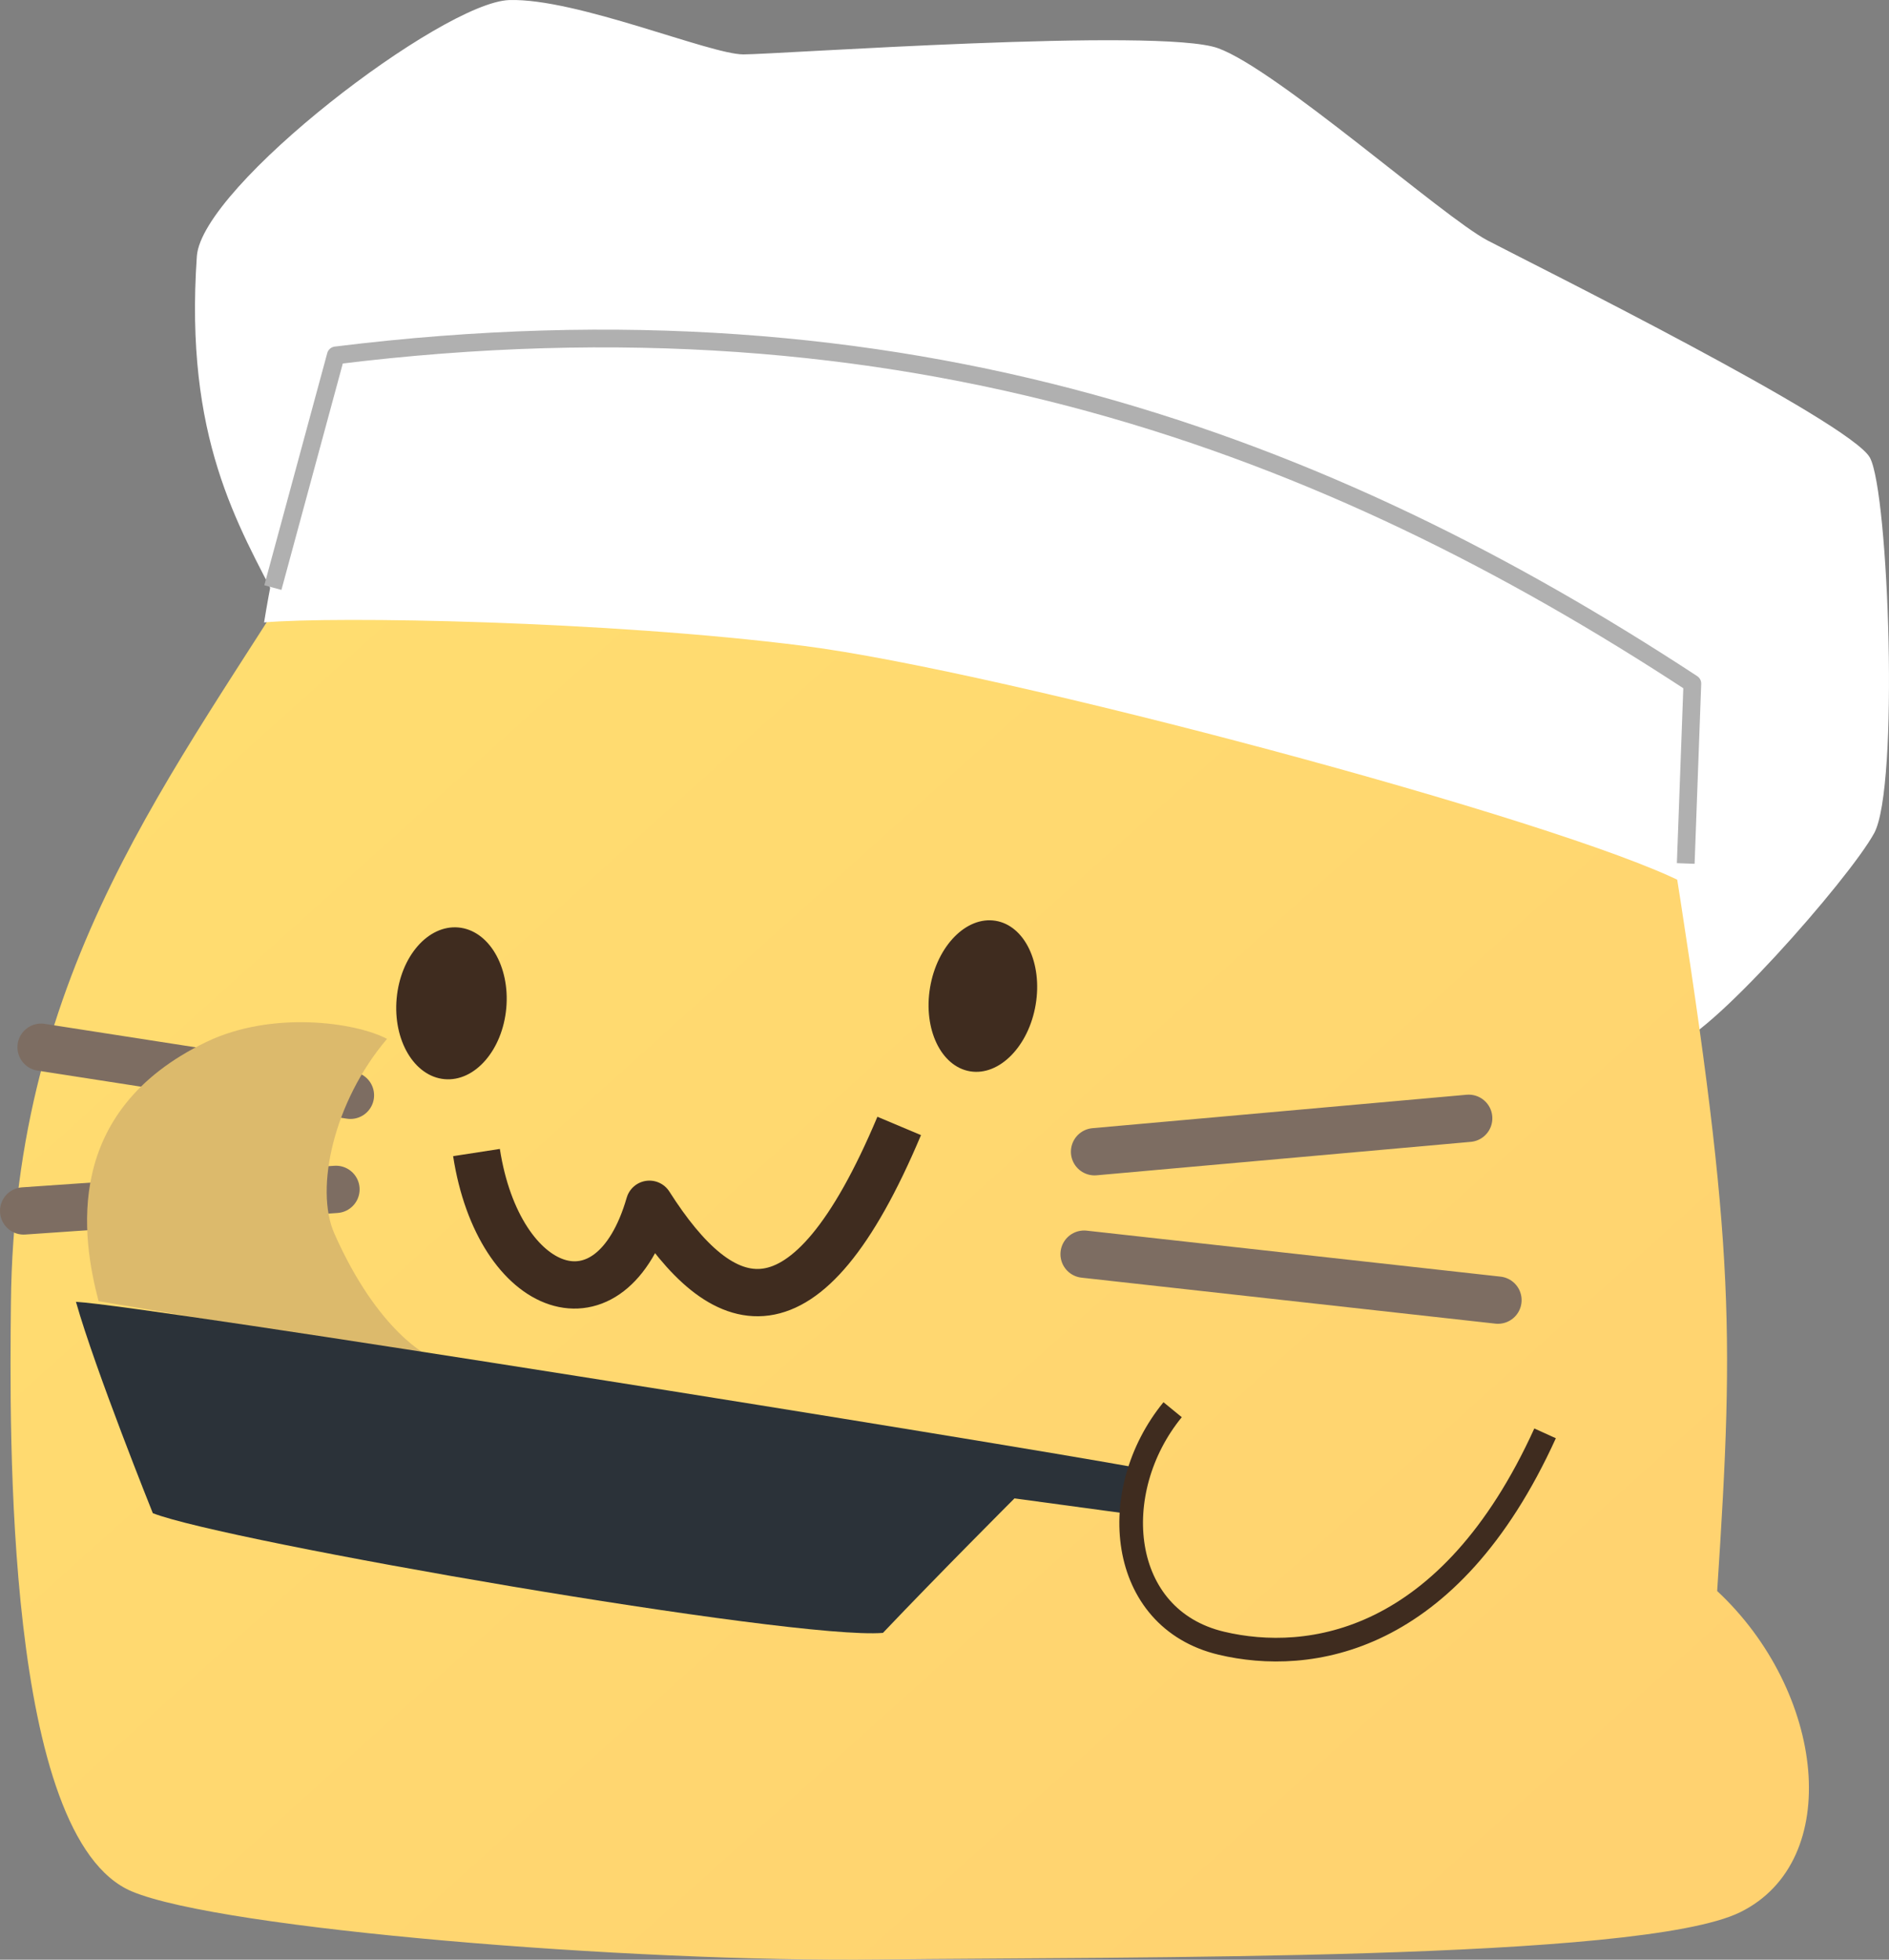 <?xml version="1.0" encoding="UTF-8" standalone="no"?>
<!-- Created with Inkscape (http://www.inkscape.org/) -->

<svg
   width="159.761"
   height="165.742"
   viewBox="0 0 159.761 165.742"
   version="1.1"
   id="svg1"
   xml:space="preserve"
   inkscape:version="1.4 (86a8ad7, 2024-10-11)"
   sodipodi:docname="cook.svg"
   xmlns:inkscape="http://www.inkscape.org/namespaces/inkscape"
   xmlns:sodipodi="http://sodipodi.sourceforge.net/DTD/sodipodi-0.dtd"
   xmlns:xlink="http://www.w3.org/1999/xlink"
   xmlns="http://www.w3.org/2000/svg"
   xmlns:svg="http://www.w3.org/2000/svg"><rect x="0" y="0" width="159.761" height="165.742" fill="#808080" stroke="none"/><sodipodi:namedview
     id="namedview1"
     pagecolor="#ffffff"
     bordercolor="#000000"
     borderopacity="0.25"
     inkscape:showpageshadow="2"
     inkscape:pageopacity="0.0"
     inkscape:pagecheckerboard="0"
     inkscape:deskcolor="#d1d1d1"
     inkscape:document-units="px"
     inkscape:zoom="2"
     inkscape:cx="28.75"
     inkscape:cy="99.25"
     inkscape:window-width="1920"
     inkscape:window-height="1009"
     inkscape:window-x="-8"
     inkscape:window-y="-8"
     inkscape:window-maximized="1"
     inkscape:current-layer="svg1" /><defs
     id="defs1"><linearGradient
       id="linearGradient12"
       inkscape:collect="always"><stop
         style="stop-color:#ffdd70;stop-opacity:1;"
         offset="0"
         id="stop12" /><stop
         style="stop-color:#ffd270;stop-opacity:1;"
         offset="1"
         id="stop13" /></linearGradient><linearGradient
       inkscape:collect="always"
       xlink:href="#linearGradient12"
       id="linearGradient13"
       x1="35.13"
       y1="57.179"
       x2="136.904"
       y2="170.211"
       gradientUnits="userSpaceOnUse" /></defs><g
     inkscape:groupmode="layer"
     id="vertices"
     inkscape:label="vertices"
     style="display:none"
     transform="translate(-9.076,-7.773)"><path
       style="opacity:1;fill:#dcba6c;fill-opacity:1;stroke:#3f2c1f;stroke-width:2;stroke-linecap:round;stroke-linejoin:round;stroke-dasharray:none;stroke-opacity:1"
       d="m 24,30 -17,80.5 7.5,59 H 160 L 170,44.5 104.5,8 49.5,6 Z"
       id="path13" /></g><g
     inkscape:groupmode="layer"
     id="layer5"
     inkscape:label="image"
     transform="translate(-9.076,-7.773)"><path
       style="opacity:1;fill:#ffffff;fill-opacity:1;stroke:none;stroke-linejoin:round"
       d="M 32.718,59.008 C 29.182,52.114 24.663,44.828 25.724,29.448 26.132,23.533 46.492,7.955 52.149,7.778 c 5.657,-0.177 16.971,4.596 19.799,4.596 2.828,0 35.179,-2.298 40.128,-0.53 4.95,1.768 19.092,14.319 22.804,16.263 3.712,1.945 30.759,15.38 32.35,18.385 1.591,3.005 2.475,27.854 0.354,31.744 -2.121,3.889 -14.319,17.754 -17.147,17.931 C 147.609,96.343 32.718,59.008 32.718,59.008 Z"
       id="path3"
       sodipodi:nodetypes="cssssssssc" /><path
       style="display:inline;opacity:1;fill:url(#linearGradient13);fill-opacity:1;stroke:none;stroke-linejoin:round"
       d="M 35.75,53.875 C 23.75,73.375 10.273,89.5 10,118 c -0.104,10.822 -0.559,45.231 10.25,49.75 7.573,3.166 42,6 63.25,5.75 21.25,-0.25 64.306,0.154 72.75,-4 8.823,-4.341 7.155,-18.694 -1.945,-27.164 C 155.802,119.561 155.75,112.375 150.25,77.875 127.078,65.566 74.475,53.742 35.75,53.875 Z"
       id="path1"
       sodipodi:nodetypes="cssssccc" /><path
       style="opacity:1;fill:#ffffff;fill-opacity:1;stroke:none;stroke-linejoin:round"
       d="m 31.411,60.415 c 1.945,-12.021 4.121,-13.746 5.889,-22.231 11.314,-2.121 38.537,-3.359 64.877,3.889 24.697,6.796 46.669,20.153 49.497,23.511 -0.884,6.364 -0.246,16.837 -0.246,16.837 C 140.998,77.118 93.692,64.523 77.075,62.402 60.458,60.281 37.421,59.884 31.411,60.415 Z"
       id="path2"
       sodipodi:nodetypes="ccsccsc" /><ellipse
       style="opacity:1;fill:#3f2c1f;fill-opacity:1;stroke:none;stroke-width:1.262;stroke-linejoin:round"
       id="path4"
       cx="55.487"
       cy="87.987"
       rx="4.654"
       ry="6.44"
       transform="matrix(0.996,0.09,-0.091,0.996,0,0)" /><ellipse
       style="opacity:1;fill:#3f2c1f;fill-opacity:1;stroke:none;stroke-width:1.052;stroke-linejoin:round"
       id="path5"
       cx="106.195"
       cy="75.982"
       rx="4.524"
       ry="6.457"
       transform="matrix(0.987,0.161,-0.166,0.986,0,0)" /><path
       style="opacity:1;fill:none;stroke:#3f2c1f;stroke-width:4;stroke-linejoin:round;stroke-dasharray:none;stroke-opacity:1"
       d="M 49.375,105.25 C 51.25,117.375 60.75,120.875 64,109.625 70.125,119.25 77.125,122 85.125,103"
       id="path6"
       sodipodi:nodetypes="ccc" /><path
       style="opacity:1;fill:none;stroke:#7d6d62;stroke-width:4;stroke-linecap:round;stroke-linejoin:round;stroke-dasharray:none;stroke-opacity:1"
       d="M 38.714,100.409 12.551,96.343"
       id="path11" /><path
       style="fill:none;stroke:#7d6d62;stroke-width:4;stroke-linecap:round;stroke-linejoin:round;stroke-dasharray:none;stroke-opacity:1"
       d="m 37.49,108.365 -26.414,1.824"
       id="path11-4" /><path
       style="opacity:1;fill:#dcba6c;fill-opacity:1;stroke:none;stroke-linejoin:round"
       d="m 17.413,117.822 c -1.414,-5.392 -3.072,-16.052 9.104,-21.92 5.551,-2.676 12.63,-1.673 15.291,-0.265 -4.508,5.303 -6.135,12.658 -4.456,16.459 3.739,8.461 8.08,10.411 8.08,10.411 z"
       id="path12"
       sodipodi:nodetypes="cscscc" /><path
       style="opacity:1;fill:none;stroke:#7d6d62;stroke-width:4;stroke-linecap:round;stroke-linejoin:round;stroke-dasharray:none;stroke-opacity:1"
       d="m 101.647,105.182 31.643,-2.828"
       id="path9" /><path
       style="opacity:1;fill:#2b3239;fill-opacity:1;stroke:none;stroke-linejoin:round"
       d="m 105.75,132 c -13,-2.375 -84,-13.75 -90.25,-14.125 1.625,5.75 6.5,17.875 6.5,17.875 6,2.375 54.25,10.75 61.75,10.125 4.75,-5 11.125,-11.375 11.125,-11.375 L 105,135.875 Z"
       id="path8" /><path
       style="opacity:1;fill:none;stroke:#3f2c1f;stroke-width:2;stroke-linejoin:round;stroke-dasharray:none;stroke-opacity:1"
       d="m 108.25,127 c -5.625,6.875 -4.647,17.669 4.125,19.75 7.375,1.75 19.25,0.125 27.375,-17.75"
       id="path7"
       sodipodi:nodetypes="csc" /><path
       style="opacity:1;fill:none;stroke:#7d6d62;stroke-width:4;stroke-linecap:round;stroke-linejoin:round;stroke-dasharray:none;stroke-opacity:1"
       d="m 100.763,113.844 35.002,3.889"
       id="path10" /><path
       style="opacity:1;fill:none;fill-opacity:1;stroke:#b0b0b0;stroke-width:1.5;stroke-linecap:square;stroke-linejoin:round;stroke-dasharray:none;stroke-opacity:1"
       d="M 32.35,56.745 37.477,37.83 C 85.778,31.858 121.251,45.3 152.205,65.584 L 151.674,80.053"
       id="path14"
       sodipodi:nodetypes="cccc" /></g></svg>
